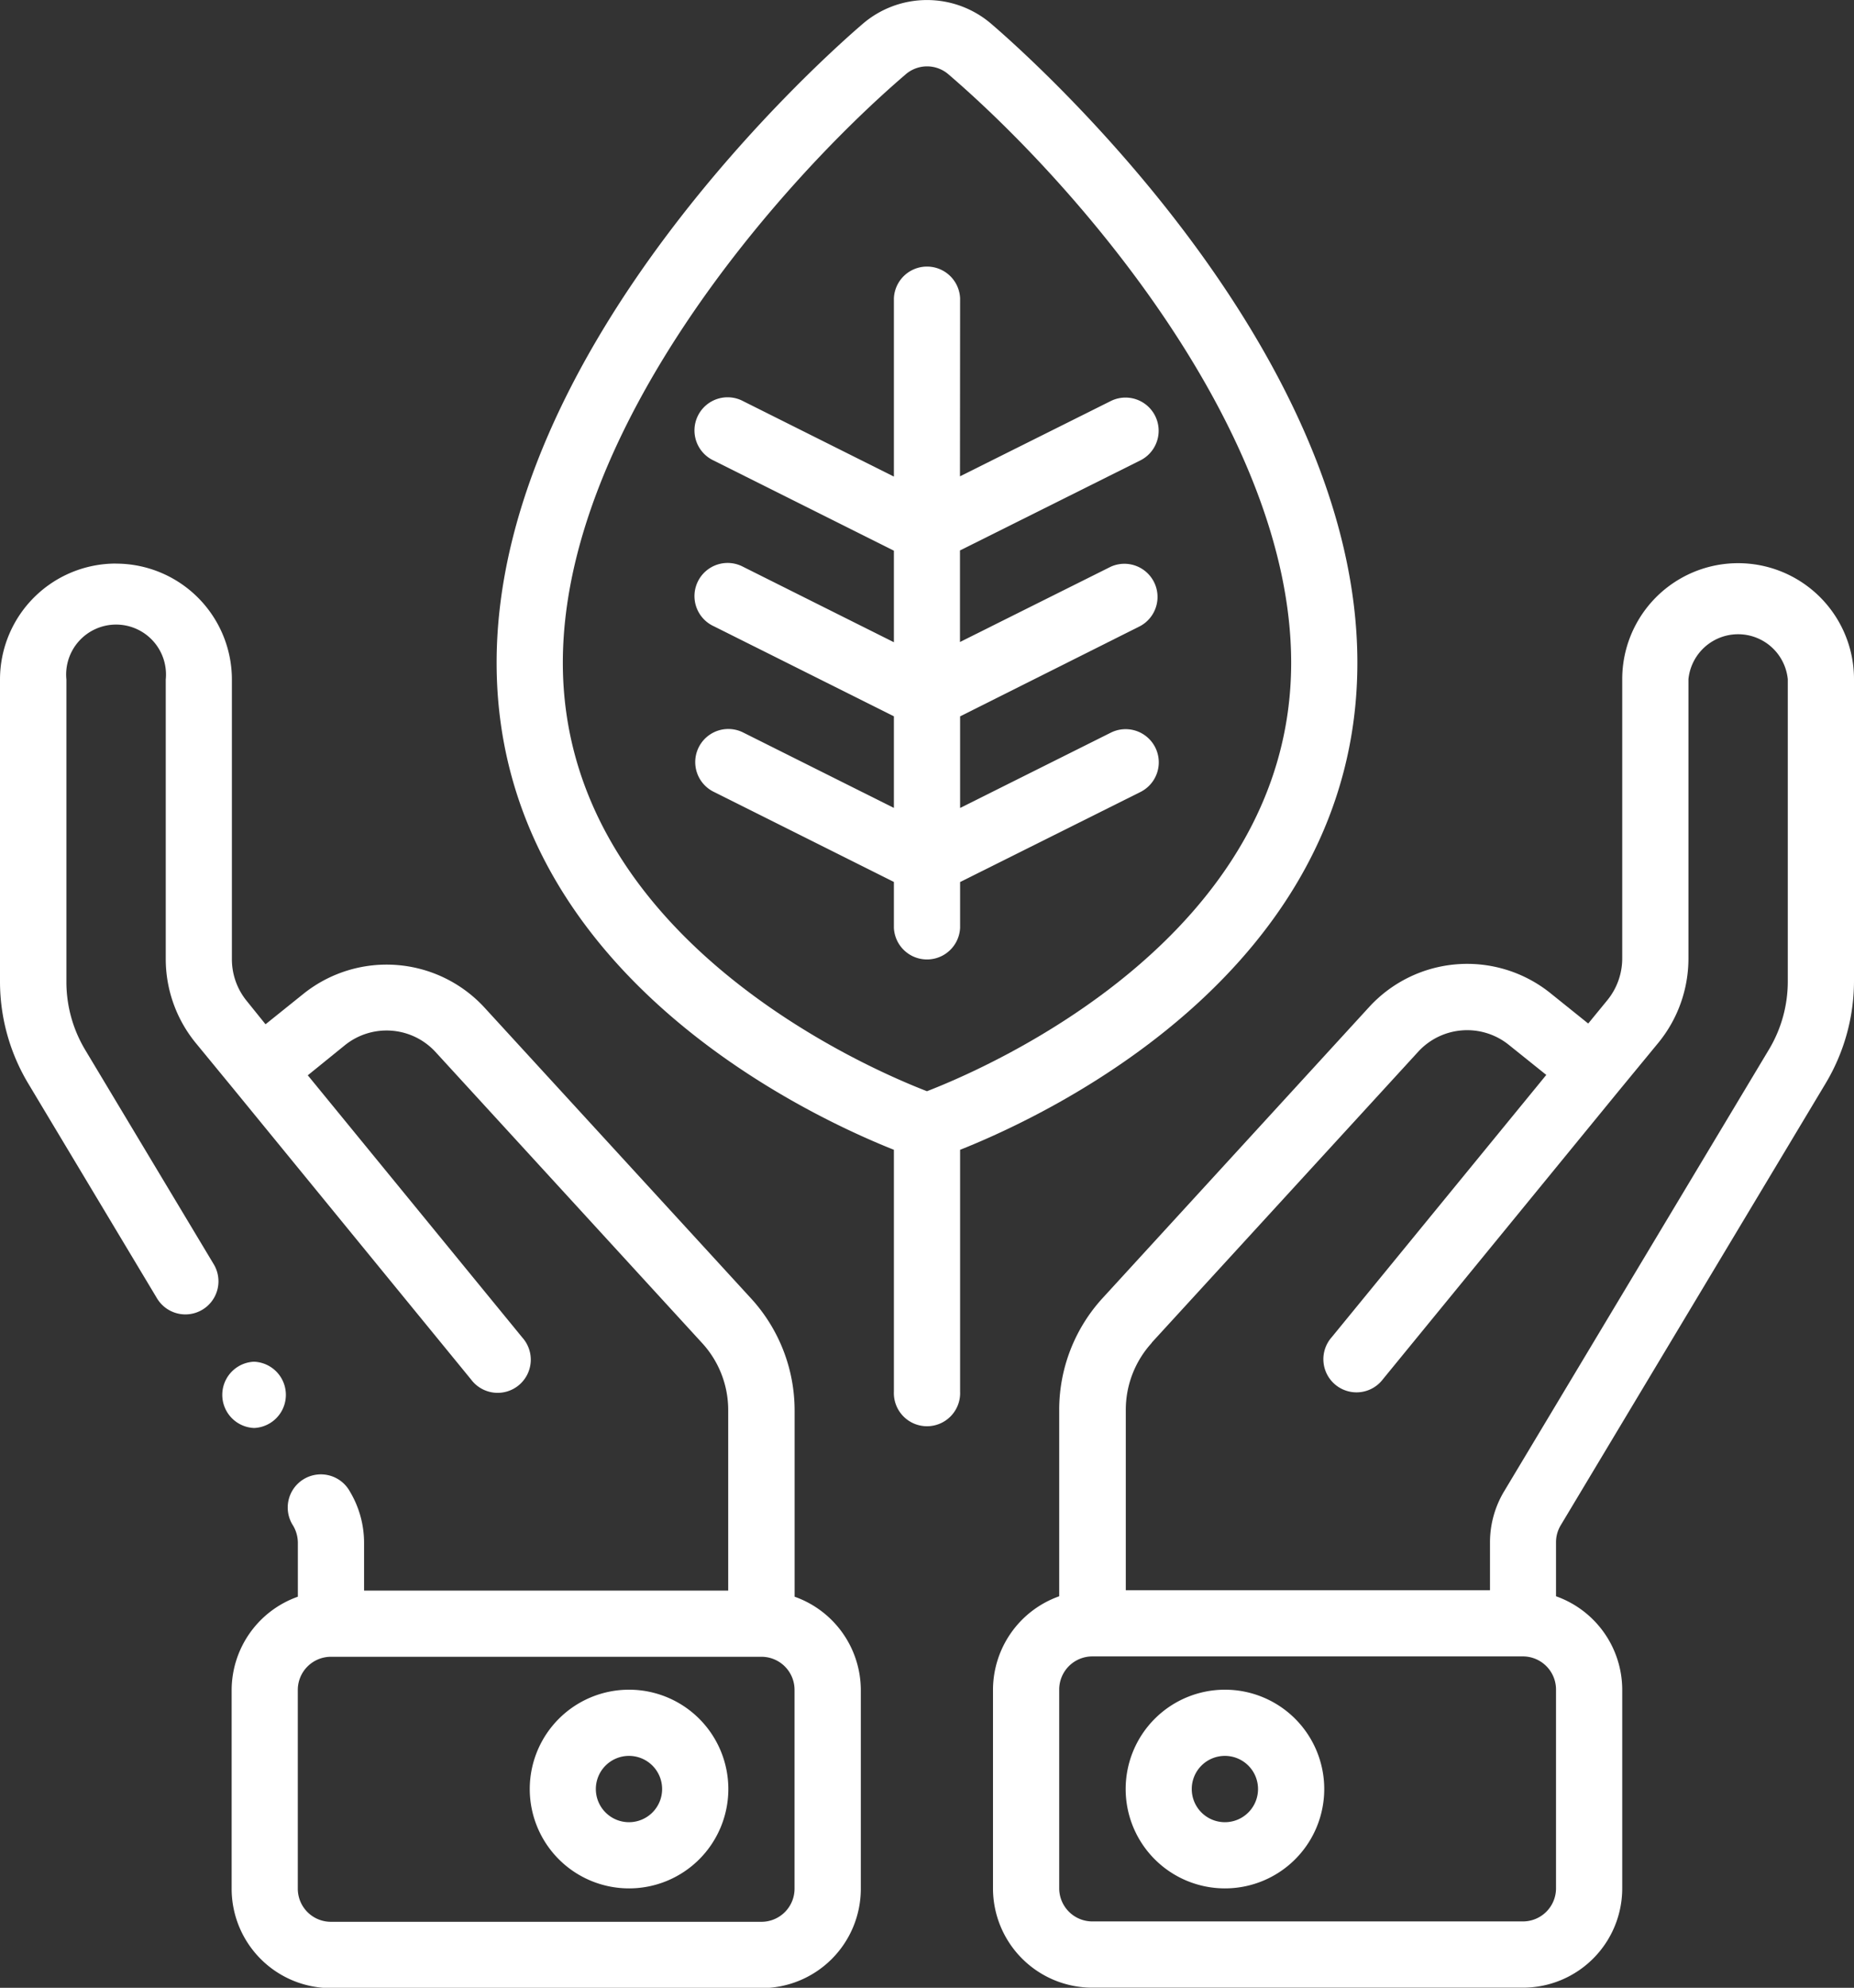 <svg xmlns="http://www.w3.org/2000/svg" width="29.709" height="31.833" viewBox="0 0 29.709 31.833">
    <rect x="0" y="0" width="29.709" height="31.833" fill="#333333" stroke="none"/>
    <defs>
        <style>
            .prefix__cls-1{fill:#ffffff}
        </style>
    </defs>
    <g id="prefix__Group_3238" data-name="Group 3238" transform="translate(-1209.727 -552.475)">
        <g id="prefix__Page-1">
            <g id="prefix___018---Embrace-Eco" data-name="018---Embrace-Eco">
                <g id="prefix__Group_3237" data-name="Group 3237">
                    <path id="prefix__Shape" d="M1213.8 575.343a.531.531 0 0 1-.006-1.061h.006a.531.531 0 0 1 0 1.061z" class="prefix__cls-1"/>
                    <path id="prefix__Shape-2" d="M1211.584 561.5a1.857 1.857 0 0 0-1.857 1.857v4.836a3.176 3.176 0 0 0 .454 1.636l2.062 3.438a.53.53 0 1 0 .909-.546l-2.061-3.435a2.116 2.116 0 0 1-.3-1.093v-4.836a.8.8 0 1 1 1.592 0v4.472a2.124 2.124 0 0 0 .477 1.344l.637.775 3.779 4.619a.531.531 0 1 0 .821-.672l-3.438-4.2.6-.486a1.065 1.065 0 0 1 1.448.114l4.27 4.659a1.586 1.586 0 0 1 .419 1.077v2.888h-5.835v-.767a1.6 1.6 0 0 0-.227-.819.531.531 0 1 0-.91.546.545.545 0 0 1 .076.273v.865a1.59 1.59 0 0 0-1.061 1.494v3.183a1.591 1.591 0 0 0 1.591 1.591h6.9a1.591 1.591 0 0 0 1.591-1.591v-3.183a1.59 1.59 0 0 0-1.061-1.494v-2.986a2.655 2.655 0 0 0-.7-1.793l-4.27-4.656a2.132 2.132 0 0 0-2.894-.225l-.614.493-.3-.372a1.055 1.055 0 0 1-.239-.676v-4.472a1.858 1.858 0 0 0-1.857-1.857zm10.875 21.221a.53.53 0 0 1-.53.53h-6.9a.53.53 0 0 1-.53-.53v-3.183a.531.531 0 0 1 .53-.531h6.9a.53.53 0 0 1 .53.531z" class="prefix__cls-1" data-name="Shape"/>
                    <path id="prefix__Shape-3" d="M1219.807 579.534a1.591 1.591 0 1 0 1.591 1.591 1.591 1.591 0 0 0-1.591-1.591zm0 2.122a.531.531 0 1 1 .53-.531.531.531 0 0 1-.53.531z" class="prefix__cls-1" data-name="Shape"/>
                    <path id="prefix__Shape-4" d="M1234.737 576.9l4.244-7.075a3.194 3.194 0 0 0 .455-1.638v-4.836a1.857 1.857 0 1 0-3.714 0v4.472a1.058 1.058 0 0 1-.24.671l-.305.372-.615-.494a2.131 2.131 0 0 0-2.892.226l-4.27 4.66a2.648 2.648 0 0 0-.7 1.794v2.986a1.593 1.593 0 0 0-1.061 1.494v3.183a1.591 1.591 0 0 0 1.592 1.591h6.9a1.591 1.591 0 0 0 1.591-1.591v-3.183a1.591 1.591 0 0 0-1.061-1.494v-.865a.528.528 0 0 1 .076-.273zm-6.555-2.923l4.271-4.66a1.065 1.065 0 0 1 1.446-.114l.606.486-3.438 4.2a.531.531 0 1 0 .822.671l3.777-4.615.64-.777a2.131 2.131 0 0 0 .477-1.344v-4.472a.8.8 0 0 1 1.592 0v4.836a2.118 2.118 0 0 1-.3 1.091l-4.244 7.076a1.588 1.588 0 0 0-.228.819v.767h-5.836v-2.888a1.59 1.59 0 0 1 .418-1.075zm6.479 8.738a.53.53 0 0 1-.53.53h-6.9a.531.531 0 0 1-.531-.53v-3.183a.531.531 0 0 1 .531-.531h6.9a.531.531 0 0 1 .53.531z" class="prefix__cls-1" data-name="Shape"/>
                    <path id="prefix__Shape-5" d="M1229.356 579.534a1.591 1.591 0 1 0 1.591 1.591 1.591 1.591 0 0 0-1.591-1.591zm0 2.122a.531.531 0 1 1 .53-.531.531.531 0 0 1-.53.531z" class="prefix__cls-1" data-name="Shape"/>
                    <path id="prefix__Shape-6" d="M1225.616 552.861a1.581 1.581 0 0 0-2.069 0c-.6.514-5.862 5.169-5.862 10.227 0 4.927 4.954 7.238 6.366 7.8v3.873a.531.531 0 1 0 1.061 0v-3.873c1.412-.56 6.366-2.871 6.366-7.8 0-5.058-5.262-9.713-5.862-10.227zm-1.035 17.089c-.974-.376-5.835-2.472-5.835-6.862 0-3.722 3.452-7.674 5.492-9.421a.524.524 0 0 1 .689 0c2.038 1.747 5.49 5.7 5.49 9.421 0 4.39-4.862 6.486-5.836 6.862z" class="prefix__cls-1" data-name="Shape"/>
                    <path id="prefix__Shape-7" d="M1225.112 557.252a.531.531 0 0 0-1.061 0v2.855l-2.416-1.208a.531.531 0 1 0-.474.95l2.89 1.445v1.466l-2.416-1.208a.531.531 0 1 0-.474.95l2.89 1.444v1.467l-2.416-1.208a.53.53 0 1 0-.474.949l2.89 1.445v.733a.531.531 0 0 0 1.061 0v-.732l2.89-1.442a.531.531 0 0 0-.475-.95l-2.415 1.206v-1.467L1228 562.5a.531.531 0 0 0-.475-.949l-2.415 1.205v-1.466l2.89-1.442a.531.531 0 0 0-.475-.95l-2.415 1.205z" class="prefix__cls-1" data-name="Shape"/>
                </g>
            </g>
        </g>
    </g>
</svg>
